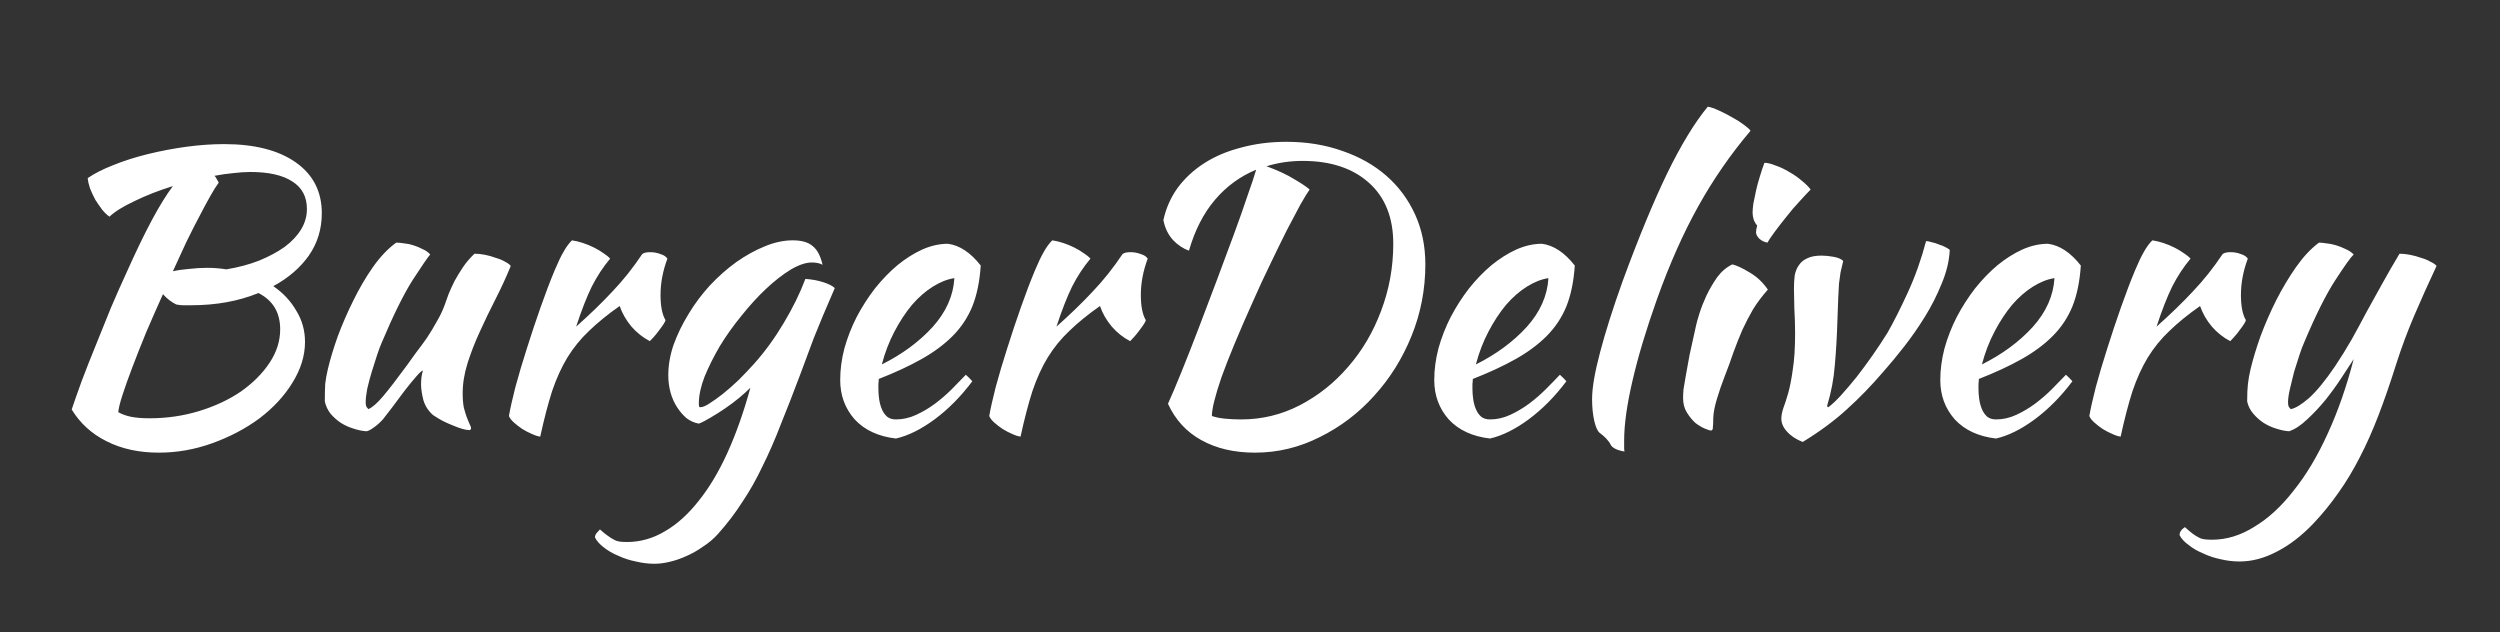 <svg width="419" height="106" viewBox="0 0 419 106" fill="none" xmlns="http://www.w3.org/2000/svg">
<rect x="0" y="0" width="419" height="106" fill="#333333" stroke="none"/>
<path d="M53.935 35.736C53.935 38.381 53.21 40.749 51.759 42.84C50.308 44.888 48.324 46.595 45.807 47.96C47.428 49.069 48.708 50.435 49.647 52.056C50.628 53.635 51.119 55.384 51.119 57.304C51.119 59.608 50.415 61.891 49.007 64.152C47.642 66.371 45.807 68.355 43.503 70.104C41.199 71.811 38.575 73.197 35.631 74.264C32.687 75.331 29.679 75.864 26.607 75.864C23.279 75.864 20.356 75.224 17.839 73.944C15.364 72.707 13.423 70.936 12.015 68.632C12.442 67.352 12.996 65.773 13.679 63.896C14.404 61.976 15.194 59.971 16.047 57.88C16.9 55.747 17.754 53.635 18.607 51.544C19.503 49.453 20.335 47.576 21.103 45.912C22.724 42.285 24.175 39.277 25.455 36.888C26.735 34.499 27.908 32.6 28.975 31.192C26.628 31.917 24.495 32.749 22.575 33.688C20.655 34.584 19.247 35.459 18.351 36.312C17.967 36.056 17.562 35.672 17.135 35.16C16.751 34.648 16.367 34.093 15.983 33.496C15.642 32.856 15.343 32.216 15.087 31.576C14.874 30.936 14.746 30.36 14.703 29.848C15.812 29.08 17.242 28.355 18.991 27.672C20.783 26.947 22.724 26.328 24.815 25.816C26.906 25.304 29.039 24.899 31.215 24.6C33.434 24.301 35.546 24.152 37.551 24.152C42.671 24.152 46.682 25.176 49.583 27.224C52.484 29.272 53.935 32.109 53.935 35.736ZM29.551 51.032C28.74 50.648 27.994 50.072 27.311 49.304C26.33 51.48 25.391 53.613 24.495 55.704C23.642 57.795 22.874 59.736 22.191 61.528C21.508 63.32 20.954 64.877 20.527 66.2C20.1 67.523 19.866 68.483 19.823 69.08C20.42 69.421 21.124 69.677 21.935 69.848C22.788 70.019 23.834 70.104 25.071 70.104C27.972 70.104 30.746 69.699 33.391 68.888C36.036 68.077 38.362 66.989 40.367 65.624C42.372 64.216 43.972 62.616 45.167 60.824C46.362 59.032 46.959 57.155 46.959 55.192C46.959 52.376 45.743 50.349 43.311 49.112C39.983 50.477 36.228 51.16 32.047 51.16C31.45 51.16 30.98 51.16 30.639 51.16C30.34 51.16 29.978 51.117 29.551 51.032ZM41.967 28.824C41.071 28.824 40.111 28.888 39.087 29.016C38.106 29.101 37.06 29.251 35.951 29.464C36.122 29.635 36.25 29.827 36.335 30.04C36.463 30.211 36.57 30.403 36.655 30.616C36.271 31.128 35.802 31.875 35.247 32.856C34.692 33.837 34.074 34.989 33.391 36.312C32.708 37.592 31.983 39.021 31.215 40.6C30.49 42.179 29.743 43.8 28.975 45.464C29.7 45.293 30.575 45.165 31.599 45.08C32.666 44.952 33.711 44.888 34.735 44.888C35.29 44.888 35.823 44.909 36.335 44.952C36.89 44.995 37.423 45.059 37.935 45.144C39.983 44.803 41.818 44.312 43.439 43.672C45.103 42.989 46.532 42.221 47.727 41.368C48.922 40.472 49.839 39.491 50.479 38.424C51.119 37.357 51.439 36.227 51.439 35.032C51.439 32.984 50.628 31.448 49.007 30.424C47.386 29.357 45.039 28.824 41.967 28.824ZM72.616 69.592C71.805 68.909 71.251 68.056 70.952 67.032C70.696 66.008 70.568 65.133 70.568 64.408C70.568 63.512 70.675 62.744 70.888 62.104C70.717 62.104 70.333 62.445 69.736 63.128C69.139 63.811 68.477 64.621 67.752 65.56C67.069 66.499 66.387 67.416 65.704 68.312C65.021 69.208 64.509 69.869 64.168 70.296C63.613 70.893 63.08 71.363 62.568 71.704C62.099 72.045 61.715 72.237 61.416 72.28C60.733 72.237 60.008 72.088 59.24 71.832C58.515 71.619 57.811 71.299 57.128 70.872C56.488 70.445 55.912 69.933 55.4 69.336C54.931 68.739 54.611 68.056 54.44 67.288C54.44 66.093 54.461 65.112 54.504 64.344C54.589 63.576 54.739 62.744 54.952 61.848C55.336 60.227 55.891 58.392 56.616 56.344C57.384 54.296 58.259 52.291 59.24 50.328C60.221 48.323 61.309 46.467 62.504 44.76C63.741 43.011 65.043 41.645 66.408 40.664C66.792 40.664 67.24 40.707 67.752 40.792C68.264 40.835 68.776 40.941 69.288 41.112C69.843 41.283 70.355 41.496 70.824 41.752C71.336 41.965 71.763 42.264 72.104 42.648C71.72 43.075 70.739 44.504 69.16 46.936C67.624 49.368 65.896 52.867 63.976 57.432C63.763 57.901 63.507 58.584 63.208 59.48C62.909 60.376 62.611 61.315 62.312 62.296C62.013 63.277 61.757 64.237 61.544 65.176C61.373 66.115 61.288 66.861 61.288 67.416C61.288 67.757 61.331 68.013 61.416 68.184C61.544 68.355 61.651 68.483 61.736 68.568C62.376 68.312 63.187 67.608 64.168 66.456C65.149 65.304 66.515 63.533 68.264 61.144C68.691 60.547 69.181 59.864 69.736 59.096C70.333 58.328 70.931 57.517 71.528 56.664C72.125 55.768 72.68 54.851 73.192 53.912C73.747 52.973 74.195 52.035 74.536 51.096C74.707 50.584 74.92 49.987 75.176 49.304C75.475 48.579 75.816 47.832 76.2 47.064C76.627 46.296 77.096 45.528 77.608 44.76C78.163 43.949 78.803 43.203 79.528 42.52C80.083 42.52 80.68 42.584 81.32 42.712C81.96 42.84 82.557 43.011 83.112 43.224C83.709 43.395 84.221 43.608 84.648 43.864C85.075 44.077 85.395 44.312 85.608 44.568C84.84 46.445 83.987 48.301 83.048 50.136C82.109 51.971 81.235 53.784 80.424 55.576C79.613 57.325 78.931 59.075 78.376 60.824C77.821 62.573 77.544 64.28 77.544 65.944C77.544 66.84 77.608 67.629 77.736 68.312C77.907 68.952 78.077 69.507 78.248 69.976C78.419 70.403 78.568 70.765 78.696 71.064C78.867 71.363 78.952 71.619 78.952 71.832C78.952 71.875 78.909 71.939 78.824 72.024C78.781 72.067 78.739 72.088 78.696 72.088C78.397 72.088 78.013 72.024 77.544 71.896C77.075 71.768 76.541 71.576 75.944 71.32C75.389 71.107 74.813 70.851 74.216 70.552C73.661 70.253 73.128 69.933 72.616 69.592ZM85.297 69.72C85.51 68.483 85.873 66.861 86.385 64.856C86.94 62.808 87.58 60.653 88.305 58.392C89.03 56.088 89.798 53.784 90.609 51.48C91.42 49.176 92.209 47.107 92.977 45.272C93.532 43.949 94.022 42.925 94.449 42.2C94.876 41.432 95.345 40.792 95.857 40.28C96.454 40.365 97.073 40.515 97.713 40.728C98.353 40.941 98.972 41.197 99.569 41.496C100.166 41.795 100.7 42.115 101.169 42.456C101.638 42.755 102.001 43.053 102.257 43.352C101.105 44.717 100.081 46.275 99.185 48.024C98.332 49.773 97.457 52.013 96.561 54.744C98.865 52.696 100.892 50.733 102.641 48.856C104.433 46.979 106.097 44.888 107.633 42.584C107.889 42.371 108.337 42.264 108.977 42.264C109.574 42.264 110.15 42.371 110.705 42.584C111.26 42.755 111.644 43.011 111.857 43.352C111.089 45.4 110.705 47.427 110.705 49.432C110.705 51.309 110.982 52.717 111.537 53.656C111.494 53.912 111.196 54.403 110.641 55.128C110.129 55.853 109.553 56.536 108.913 57.176C107.761 56.579 106.737 55.768 105.841 54.744C104.945 53.677 104.284 52.525 103.857 51.288C101.852 52.696 100.145 54.083 98.737 55.448C97.329 56.771 96.113 58.264 95.089 59.928C94.108 61.549 93.254 63.427 92.529 65.56C91.846 67.693 91.185 70.232 90.545 73.176C90.161 73.133 89.692 72.984 89.137 72.728C88.625 72.515 88.092 72.237 87.537 71.896C87.025 71.555 86.556 71.192 86.129 70.808C85.702 70.424 85.425 70.061 85.297 69.72ZM99.718 90.072C99.718 89.816 99.803 89.581 99.974 89.368C100.144 89.155 100.336 88.941 100.549 88.728C101.061 89.197 101.509 89.56 101.893 89.816C102.235 90.072 102.576 90.285 102.917 90.456C103.216 90.627 103.536 90.733 103.877 90.776C104.219 90.819 104.624 90.84 105.093 90.84C107.312 90.84 109.424 90.243 111.43 89.048C113.435 87.896 115.312 86.211 117.062 83.992C118.854 81.773 120.475 79.064 121.926 75.864C123.376 72.664 124.656 69.037 125.766 64.984C125.254 65.496 124.614 66.072 123.846 66.712C123.12 67.309 122.352 67.885 121.542 68.44C120.731 68.995 119.92 69.507 119.11 69.976C118.342 70.445 117.68 70.787 117.126 71C116.4 70.872 115.718 70.573 115.078 70.104C114.48 69.592 113.947 68.973 113.478 68.248C113.008 67.523 112.646 66.712 112.39 65.816C112.134 64.877 112.006 63.896 112.006 62.872C112.006 61.208 112.304 59.501 112.902 57.752C113.542 56.003 114.374 54.296 115.398 52.632C116.422 50.925 117.616 49.325 118.982 47.832C120.39 46.339 121.862 45.037 123.398 43.928C124.976 42.819 126.555 41.944 128.134 41.304C129.755 40.621 131.334 40.28 132.87 40.28C134.363 40.28 135.472 40.6 136.198 41.24C136.966 41.837 137.52 42.883 137.862 44.376C137.392 44.12 136.795 43.992 136.07 43.992C135.046 43.992 133.851 44.397 132.486 45.208C131.163 46.019 129.798 47.085 128.39 48.408C127.024 49.688 125.659 51.181 124.294 52.888C122.928 54.552 121.712 56.259 120.646 58.008C119.622 59.757 118.768 61.464 118.086 63.128C117.446 64.792 117.126 66.285 117.126 67.608C117.126 67.907 117.147 68.099 117.19 68.184C117.232 68.227 117.296 68.248 117.382 68.248C117.766 68.248 118.278 68.035 118.918 67.608C119.6 67.181 120.347 66.648 121.158 66.008C122.011 65.325 122.886 64.557 123.782 63.704C124.678 62.808 125.531 61.912 126.342 61.016C128.176 58.968 129.84 56.685 131.334 54.168C132.87 51.608 134.086 49.133 134.982 46.744C136.134 46.829 137.158 47.021 138.054 47.32C138.95 47.619 139.568 47.939 139.91 48.28C138.459 51.608 137.286 54.403 136.39 56.664C135.536 58.925 134.79 60.931 134.15 62.68C132.998 65.752 131.91 68.547 130.886 71.064C129.904 73.624 128.88 75.971 127.814 78.104C126.79 80.28 125.659 82.285 124.422 84.12C123.227 85.997 121.862 87.789 120.326 89.496C119.6 90.307 118.768 91.011 117.83 91.608C116.934 92.248 115.995 92.781 115.014 93.208C114.075 93.635 113.136 93.955 112.198 94.168C111.302 94.381 110.47 94.488 109.702 94.488C108.678 94.488 107.632 94.36 106.566 94.104C105.499 93.891 104.517 93.571 103.621 93.144C102.683 92.76 101.872 92.291 101.189 91.736C100.507 91.224 100.016 90.669 99.718 90.072ZM164.37 44.504C164.199 47.149 163.73 49.432 162.962 51.352C162.194 53.229 161.085 54.893 159.634 56.344C158.226 57.752 156.498 59.032 154.45 60.184C152.402 61.336 150.013 62.445 147.282 63.512C147.282 63.768 147.261 64.045 147.218 64.344C147.218 64.6 147.218 64.877 147.218 65.176C147.218 65.731 147.261 66.307 147.346 66.904C147.431 67.501 147.581 68.056 147.794 68.568C148.007 69.08 148.306 69.507 148.69 69.848C149.074 70.147 149.565 70.296 150.162 70.296C151.314 70.296 152.445 70.04 153.554 69.528C154.663 69.016 155.709 68.397 156.69 67.672C157.714 66.904 158.653 66.093 159.506 65.24C160.402 64.344 161.191 63.533 161.874 62.808C162.301 63.192 162.663 63.555 162.962 63.896C161.042 66.456 158.93 68.589 156.626 70.296C154.365 71.96 152.21 73.027 150.162 73.496C147.218 73.155 144.914 72.088 143.25 70.296C141.629 68.461 140.818 66.264 140.818 63.704C140.818 61.955 141.053 60.184 141.522 58.392C142.034 56.557 142.717 54.808 143.57 53.144C144.466 51.437 145.49 49.837 146.642 48.344C147.837 46.851 149.095 45.549 150.418 44.44C151.783 43.331 153.17 42.456 154.578 41.816C156.029 41.176 157.458 40.856 158.866 40.856C160.829 41.112 162.663 42.328 164.37 44.504ZM159.954 46.616C158.802 46.787 157.607 47.256 156.37 48.024C155.133 48.792 153.959 49.816 152.85 51.096C151.783 52.376 150.802 53.869 149.906 55.576C149.01 57.283 148.306 59.117 147.794 61.08C151.207 59.373 154.045 57.283 156.306 54.808C158.567 52.291 159.783 49.56 159.954 46.616ZM165.797 69.72C166.01 68.483 166.373 66.861 166.885 64.856C167.44 62.808 168.08 60.653 168.805 58.392C169.53 56.088 170.298 53.784 171.109 51.48C171.92 49.176 172.709 47.107 173.477 45.272C174.032 43.949 174.522 42.925 174.949 42.2C175.376 41.432 175.845 40.792 176.357 40.28C176.954 40.365 177.573 40.515 178.213 40.728C178.853 40.941 179.472 41.197 180.069 41.496C180.666 41.795 181.2 42.115 181.669 42.456C182.138 42.755 182.501 43.053 182.757 43.352C181.605 44.717 180.581 46.275 179.685 48.024C178.832 49.773 177.957 52.013 177.061 54.744C179.365 52.696 181.392 50.733 183.141 48.856C184.933 46.979 186.597 44.888 188.133 42.584C188.389 42.371 188.837 42.264 189.477 42.264C190.074 42.264 190.65 42.371 191.205 42.584C191.76 42.755 192.144 43.011 192.357 43.352C191.589 45.4 191.205 47.427 191.205 49.432C191.205 51.309 191.482 52.717 192.037 53.656C191.994 53.912 191.696 54.403 191.141 55.128C190.629 55.853 190.053 56.536 189.413 57.176C188.261 56.579 187.237 55.768 186.341 54.744C185.445 53.677 184.784 52.525 184.357 51.288C182.352 52.696 180.645 54.083 179.237 55.448C177.829 56.771 176.613 58.264 175.589 59.928C174.608 61.549 173.754 63.427 173.029 65.56C172.346 67.693 171.685 70.232 171.045 73.176C170.661 73.133 170.192 72.984 169.637 72.728C169.125 72.515 168.592 72.237 168.037 71.896C167.525 71.555 167.056 71.192 166.629 70.808C166.202 70.424 165.925 70.061 165.797 69.72ZM195.752 67.672C196.392 66.264 197.16 64.451 198.056 62.232C198.952 60.013 199.891 57.624 200.872 55.064C201.853 52.461 202.856 49.816 203.88 47.128C204.904 44.397 205.864 41.816 206.76 39.384C207.656 36.952 208.424 34.776 209.064 32.856C209.747 30.936 210.237 29.464 210.536 28.44C207.848 29.549 205.544 31.235 203.624 33.496C201.704 35.757 200.253 38.595 199.272 42.008C198.291 41.667 197.395 41.069 196.584 40.216C195.773 39.32 195.24 38.211 194.984 36.888C195.411 34.925 196.2 33.133 197.352 31.512C198.547 29.891 200.04 28.504 201.832 27.352C203.624 26.2 205.693 25.325 208.04 24.728C210.387 24.088 212.904 23.768 215.592 23.768C219.005 23.768 222.141 24.28 225 25.304C227.859 26.285 230.312 27.672 232.36 29.464C234.408 31.256 236.008 33.411 237.16 35.928C238.312 38.445 238.888 41.24 238.888 44.312C238.888 48.493 238.12 52.483 236.584 56.28C235.048 60.077 232.957 63.427 230.312 66.328C227.709 69.229 224.68 71.533 221.224 73.24C217.768 74.989 214.141 75.864 210.344 75.864C206.845 75.864 203.837 75.16 201.32 73.752C198.845 72.387 196.989 70.36 195.752 67.672ZM218.344 26.968C216.211 26.968 214.184 27.267 212.264 27.864C214.141 28.547 215.699 29.272 216.936 30.04C218.173 30.765 219.027 31.341 219.496 31.768C219.155 32.237 218.643 33.069 217.96 34.264C217.32 35.459 216.552 36.909 215.656 38.616C214.803 40.323 213.885 42.2 212.904 44.248C211.923 46.253 210.963 48.323 210.024 50.456C207.592 55.875 205.821 60.141 204.712 63.256C203.645 66.371 203.112 68.525 203.112 69.72C203.709 69.933 204.435 70.083 205.288 70.168C206.141 70.253 207.059 70.296 208.04 70.296C211.496 70.296 214.76 69.507 217.832 67.928C220.947 66.307 223.656 64.152 225.96 61.464C228.307 58.776 230.141 55.661 231.464 52.12C232.829 48.536 233.512 44.781 233.512 40.856C233.512 36.461 232.147 33.048 229.416 30.616C226.685 28.184 222.995 26.968 218.344 26.968ZM263.933 44.504C263.762 47.149 263.293 49.432 262.525 51.352C261.757 53.229 260.647 54.893 259.197 56.344C257.789 57.752 256.061 59.032 254.013 60.184C251.965 61.336 249.575 62.445 246.845 63.512C246.845 63.768 246.823 64.045 246.781 64.344C246.781 64.6 246.781 64.877 246.781 65.176C246.781 65.731 246.823 66.307 246.909 66.904C246.994 67.501 247.143 68.056 247.357 68.568C247.57 69.08 247.869 69.507 248.253 69.848C248.637 70.147 249.127 70.296 249.725 70.296C250.877 70.296 252.007 70.04 253.117 69.528C254.226 69.016 255.271 68.397 256.253 67.672C257.277 66.904 258.215 66.093 259.069 65.24C259.965 64.344 260.754 63.533 261.437 62.808C261.863 63.192 262.226 63.555 262.525 63.896C260.605 66.456 258.493 68.589 256.189 70.296C253.927 71.96 251.773 73.027 249.725 73.496C246.781 73.155 244.477 72.088 242.812 70.296C241.191 68.461 240.381 66.264 240.381 63.704C240.381 61.955 240.615 60.184 241.085 58.392C241.597 56.557 242.279 54.808 243.133 53.144C244.029 51.437 245.053 49.837 246.205 48.344C247.399 46.851 248.658 45.549 249.981 44.44C251.346 43.331 252.733 42.456 254.141 41.816C255.591 41.176 257.021 40.856 258.429 40.856C260.391 41.112 262.226 42.328 263.933 44.504ZM259.517 46.616C258.365 46.787 257.17 47.256 255.933 48.024C254.695 48.792 253.522 49.816 252.413 51.096C251.346 52.376 250.365 53.869 249.469 55.576C248.573 57.283 247.869 59.117 247.357 61.08C250.77 59.373 253.607 57.283 255.869 54.808C258.13 52.291 259.346 49.56 259.517 46.616ZM266.832 66.904C266.832 65.027 267.28 62.403 268.176 59.032C269.072 55.619 270.33 51.651 271.952 47.128C274.597 39.917 277.072 33.923 279.376 29.144C281.722 24.323 284.005 20.568 286.224 17.88C286.736 17.965 287.354 18.179 288.08 18.52C288.848 18.861 289.594 19.245 290.32 19.672C291.045 20.056 291.685 20.461 292.24 20.888C292.837 21.315 293.221 21.656 293.392 21.912C290.064 25.837 287.141 30.061 284.624 34.584C282.106 39.107 279.802 44.291 277.712 50.136C275.92 55.171 274.554 59.715 273.616 63.768C272.677 67.779 272.208 71.128 272.208 73.816C272.208 74.541 272.208 74.989 272.208 75.16C272.208 75.331 272.229 75.501 272.272 75.672C271.674 75.587 271.162 75.437 270.736 75.224C270.309 75.011 270.032 74.755 269.904 74.456C269.818 74.243 269.584 73.923 269.2 73.496C268.816 73.112 268.474 72.813 268.176 72.6C267.792 72.344 267.472 71.683 267.216 70.616C266.96 69.507 266.832 68.269 266.832 66.904ZM282.085 66.712C282.085 66.328 282.106 65.859 282.149 65.304C282.234 64.707 282.362 63.939 282.533 63C282.703 62.019 282.917 60.845 283.173 59.48C283.471 58.115 283.834 56.472 284.26 54.552C284.346 54.125 284.538 53.443 284.837 52.504C285.135 51.565 285.519 50.584 285.989 49.56C286.501 48.493 287.098 47.469 287.781 46.488C288.506 45.507 289.359 44.781 290.341 44.312C291.066 44.483 292.026 44.931 293.221 45.656C294.415 46.339 295.439 47.299 296.293 48.536C295.311 49.645 294.479 50.755 293.797 51.864C293.157 52.973 292.559 54.125 292.005 55.32C291.493 56.515 291.002 57.752 290.533 59.032C290.106 60.312 289.615 61.656 289.061 63.064C288.591 64.259 288.165 65.496 287.781 66.776C287.397 68.013 287.183 69.101 287.141 70.04C287.141 70.808 287.119 71.341 287.077 71.64C287.077 71.981 286.97 72.152 286.757 72.152C286.586 72.152 286.245 72.045 285.733 71.832C285.221 71.619 284.687 71.299 284.133 70.872C283.621 70.403 283.151 69.827 282.725 69.144C282.298 68.461 282.085 67.651 282.085 66.712ZM294.309 38.936C294.309 38.68 294.373 38.296 294.501 37.784C294.287 37.571 294.095 37.251 293.925 36.824C293.797 36.397 293.733 36.013 293.733 35.672C293.733 35.288 293.775 34.776 293.861 34.136C293.989 33.453 294.138 32.728 294.309 31.96C294.479 31.192 294.693 30.403 294.949 29.592C295.205 28.739 295.461 27.971 295.717 27.288C296.229 27.288 296.847 27.437 297.573 27.736C298.341 27.992 299.109 28.355 299.877 28.824C300.645 29.251 301.349 29.741 301.989 30.296C302.629 30.808 303.119 31.299 303.461 31.768C302.991 32.237 302.373 32.899 301.605 33.752C300.837 34.563 300.09 35.437 299.365 36.376C298.639 37.272 297.978 38.125 297.381 38.936C296.783 39.747 296.399 40.323 296.229 40.664C295.717 40.579 295.269 40.365 294.885 40.024C294.501 39.64 294.309 39.277 294.309 38.936ZM300.666 48.344C300.666 47.576 300.708 46.851 300.794 46.168C300.922 45.485 301.156 44.909 301.498 44.44C301.839 43.928 302.308 43.544 302.906 43.288C303.503 42.989 304.292 42.84 305.274 42.84C305.871 42.84 306.532 42.904 307.258 43.032C308.026 43.16 308.58 43.395 308.922 43.736C308.751 44.461 308.602 45.101 308.474 45.656C308.388 46.211 308.303 46.829 308.218 47.512C308.175 48.152 308.132 48.941 308.09 49.88C308.047 50.776 308.004 51.949 307.962 53.4C307.876 56.301 307.727 58.904 307.514 61.208C307.343 63.469 306.916 65.731 306.234 67.992C306.234 68.163 306.298 68.248 306.426 68.248C307.066 67.779 307.791 67.096 308.602 66.2C309.412 65.304 310.266 64.301 311.162 63.192C312.058 62.04 312.954 60.824 313.85 59.544C314.746 58.264 315.578 57.005 316.346 55.768C317.37 53.976 318.5 51.736 319.738 49.048C320.975 46.36 321.999 43.48 322.81 40.408C323.066 40.408 323.386 40.472 323.77 40.6C324.196 40.685 324.602 40.813 324.986 40.984C325.412 41.112 325.775 41.261 326.074 41.432C326.415 41.603 326.65 41.752 326.778 41.88C326.692 43.715 326.244 45.592 325.434 47.512C324.666 49.432 323.727 51.288 322.618 53.08C321.508 54.872 320.335 56.557 319.098 58.136C317.86 59.715 316.73 61.08 315.706 62.232C313.658 64.621 311.588 66.755 309.498 68.632C307.45 70.509 304.996 72.323 302.138 74.072C301.028 73.645 300.154 73.069 299.514 72.344C298.874 71.661 298.554 70.936 298.554 70.168C298.554 69.656 298.66 69.08 298.874 68.44C299.13 67.757 299.407 66.904 299.706 65.88C300.004 64.813 300.26 63.491 300.474 61.912C300.73 60.333 300.858 58.328 300.858 55.896C300.858 54.488 300.815 53.08 300.73 51.672C300.687 50.221 300.666 49.112 300.666 48.344ZM348.745 44.504C348.574 47.149 348.105 49.432 347.337 51.352C346.569 53.229 345.46 54.893 344.009 56.344C342.601 57.752 340.873 59.032 338.825 60.184C336.777 61.336 334.388 62.445 331.657 63.512C331.657 63.768 331.636 64.045 331.593 64.344C331.593 64.6 331.593 64.877 331.593 65.176C331.593 65.731 331.636 66.307 331.721 66.904C331.806 67.501 331.956 68.056 332.169 68.568C332.382 69.08 332.681 69.507 333.065 69.848C333.449 70.147 333.94 70.296 334.537 70.296C335.689 70.296 336.82 70.04 337.929 69.528C339.038 69.016 340.084 68.397 341.065 67.672C342.089 66.904 343.028 66.093 343.881 65.24C344.777 64.344 345.566 63.533 346.249 62.808C346.676 63.192 347.038 63.555 347.337 63.896C345.417 66.456 343.305 68.589 341.001 70.296C338.74 71.96 336.585 73.027 334.537 73.496C331.593 73.155 329.289 72.088 327.625 70.296C326.004 68.461 325.193 66.264 325.193 63.704C325.193 61.955 325.428 60.184 325.897 58.392C326.409 56.557 327.092 54.808 327.945 53.144C328.841 51.437 329.865 49.837 331.017 48.344C332.212 46.851 333.47 45.549 334.793 44.44C336.158 43.331 337.545 42.456 338.953 41.816C340.404 41.176 341.833 40.856 343.241 40.856C345.204 41.112 347.038 42.328 348.745 44.504ZM344.329 46.616C343.177 46.787 341.982 47.256 340.745 48.024C339.508 48.792 338.334 49.816 337.225 51.096C336.158 52.376 335.177 53.869 334.281 55.576C333.385 57.283 332.681 59.117 332.169 61.08C335.582 59.373 338.42 57.283 340.681 54.808C342.942 52.291 344.158 49.56 344.329 46.616ZM350.172 69.72C350.385 68.483 350.748 66.861 351.26 64.856C351.815 62.808 352.455 60.653 353.18 58.392C353.905 56.088 354.673 53.784 355.484 51.48C356.295 49.176 357.084 47.107 357.852 45.272C358.407 43.949 358.897 42.925 359.324 42.2C359.751 41.432 360.22 40.792 360.732 40.28C361.329 40.365 361.948 40.515 362.588 40.728C363.228 40.941 363.847 41.197 364.444 41.496C365.041 41.795 365.575 42.115 366.044 42.456C366.513 42.755 366.876 43.053 367.132 43.352C365.98 44.717 364.956 46.275 364.06 48.024C363.207 49.773 362.332 52.013 361.436 54.744C363.74 52.696 365.767 50.733 367.516 48.856C369.308 46.979 370.972 44.888 372.508 42.584C372.764 42.371 373.212 42.264 373.852 42.264C374.449 42.264 375.025 42.371 375.58 42.584C376.135 42.755 376.519 43.011 376.732 43.352C375.964 45.4 375.58 47.427 375.58 49.432C375.58 51.309 375.857 52.717 376.412 53.656C376.369 53.912 376.071 54.403 375.516 55.128C375.004 55.853 374.428 56.536 373.788 57.176C372.636 56.579 371.612 55.768 370.716 54.744C369.82 53.677 369.159 52.525 368.732 51.288C366.727 52.696 365.02 54.083 363.612 55.448C362.204 56.771 360.988 58.264 359.964 59.928C358.983 61.549 358.129 63.427 357.404 65.56C356.721 67.693 356.06 70.232 355.42 73.176C355.036 73.133 354.567 72.984 354.012 72.728C353.5 72.515 352.967 72.237 352.412 71.896C351.9 71.555 351.431 71.192 351.004 70.808C350.577 70.424 350.3 70.061 350.172 69.72ZM401.585 61.08C400.603 64.195 399.622 67.032 398.641 69.592C397.659 72.152 396.614 74.499 395.505 76.632C394.395 78.808 393.201 80.792 391.921 82.584C390.641 84.419 389.233 86.147 387.697 87.768C385.734 89.816 383.707 91.373 381.617 92.44C379.526 93.549 377.435 94.104 375.345 94.104C374.278 94.104 373.211 93.976 372.145 93.72C371.12 93.507 370.16 93.187 369.264 92.76C368.326 92.376 367.515 91.907 366.832 91.352C366.107 90.84 365.595 90.285 365.296 89.688C365.296 89.176 365.595 88.728 366.192 88.344C366.704 88.813 367.131 89.176 367.472 89.432C367.814 89.688 368.155 89.901 368.496 90.072C368.795 90.243 369.136 90.349 369.52 90.392C369.862 90.435 370.267 90.456 370.736 90.456C373.169 90.456 375.537 89.731 377.841 88.28C380.187 86.872 382.385 84.845 384.433 82.2C386.523 79.597 388.422 76.419 390.128 72.664C391.835 68.952 393.286 64.792 394.481 60.184C393.926 61.037 393.243 62.083 392.433 63.32C391.622 64.557 390.726 65.795 389.745 67.032C388.763 68.227 387.739 69.315 386.673 70.296C385.649 71.277 384.646 71.939 383.665 72.28C382.982 72.237 382.257 72.088 381.489 71.832C380.763 71.619 380.059 71.299 379.377 70.872C378.737 70.445 378.161 69.933 377.649 69.336C377.137 68.739 376.795 68.056 376.625 67.288C376.625 66.051 376.667 65.069 376.753 64.344C376.838 63.576 376.987 62.744 377.201 61.848C377.585 60.227 378.139 58.392 378.865 56.344C379.633 54.296 380.507 52.291 381.489 50.328C382.513 48.323 383.622 46.467 384.817 44.76C386.054 43.011 387.334 41.645 388.657 40.664C388.998 40.664 389.425 40.707 389.937 40.792C390.449 40.835 390.982 40.941 391.537 41.112C392.091 41.283 392.625 41.496 393.137 41.752C393.649 41.965 394.097 42.264 394.481 42.648C394.011 43.075 392.987 44.504 391.409 46.936C389.83 49.368 388.081 52.867 386.161 57.432C385.947 57.901 385.691 58.584 385.393 59.48C385.094 60.376 384.795 61.315 384.497 62.296C384.241 63.277 384.006 64.237 383.793 65.176C383.579 66.115 383.473 66.861 383.473 67.416C383.473 67.757 383.515 68.013 383.601 68.184C383.729 68.355 383.835 68.483 383.921 68.568C384.689 68.44 385.713 67.821 386.993 66.712C388.273 65.56 389.723 63.789 391.345 61.4C392.369 59.864 393.307 58.349 394.161 56.856C395.014 55.32 395.846 53.784 396.657 52.248C397.51 50.712 398.385 49.133 399.281 47.512C400.177 45.891 401.137 44.227 402.161 42.52C402.715 42.52 403.313 42.584 403.953 42.712C404.593 42.84 405.211 43.011 405.809 43.224C406.406 43.395 406.918 43.608 407.345 43.864C407.814 44.077 408.155 44.312 408.369 44.568C407.046 47.384 405.809 50.136 404.657 52.824C403.505 55.512 402.481 58.264 401.585 61.08Z" fill="white"/>
</svg>
